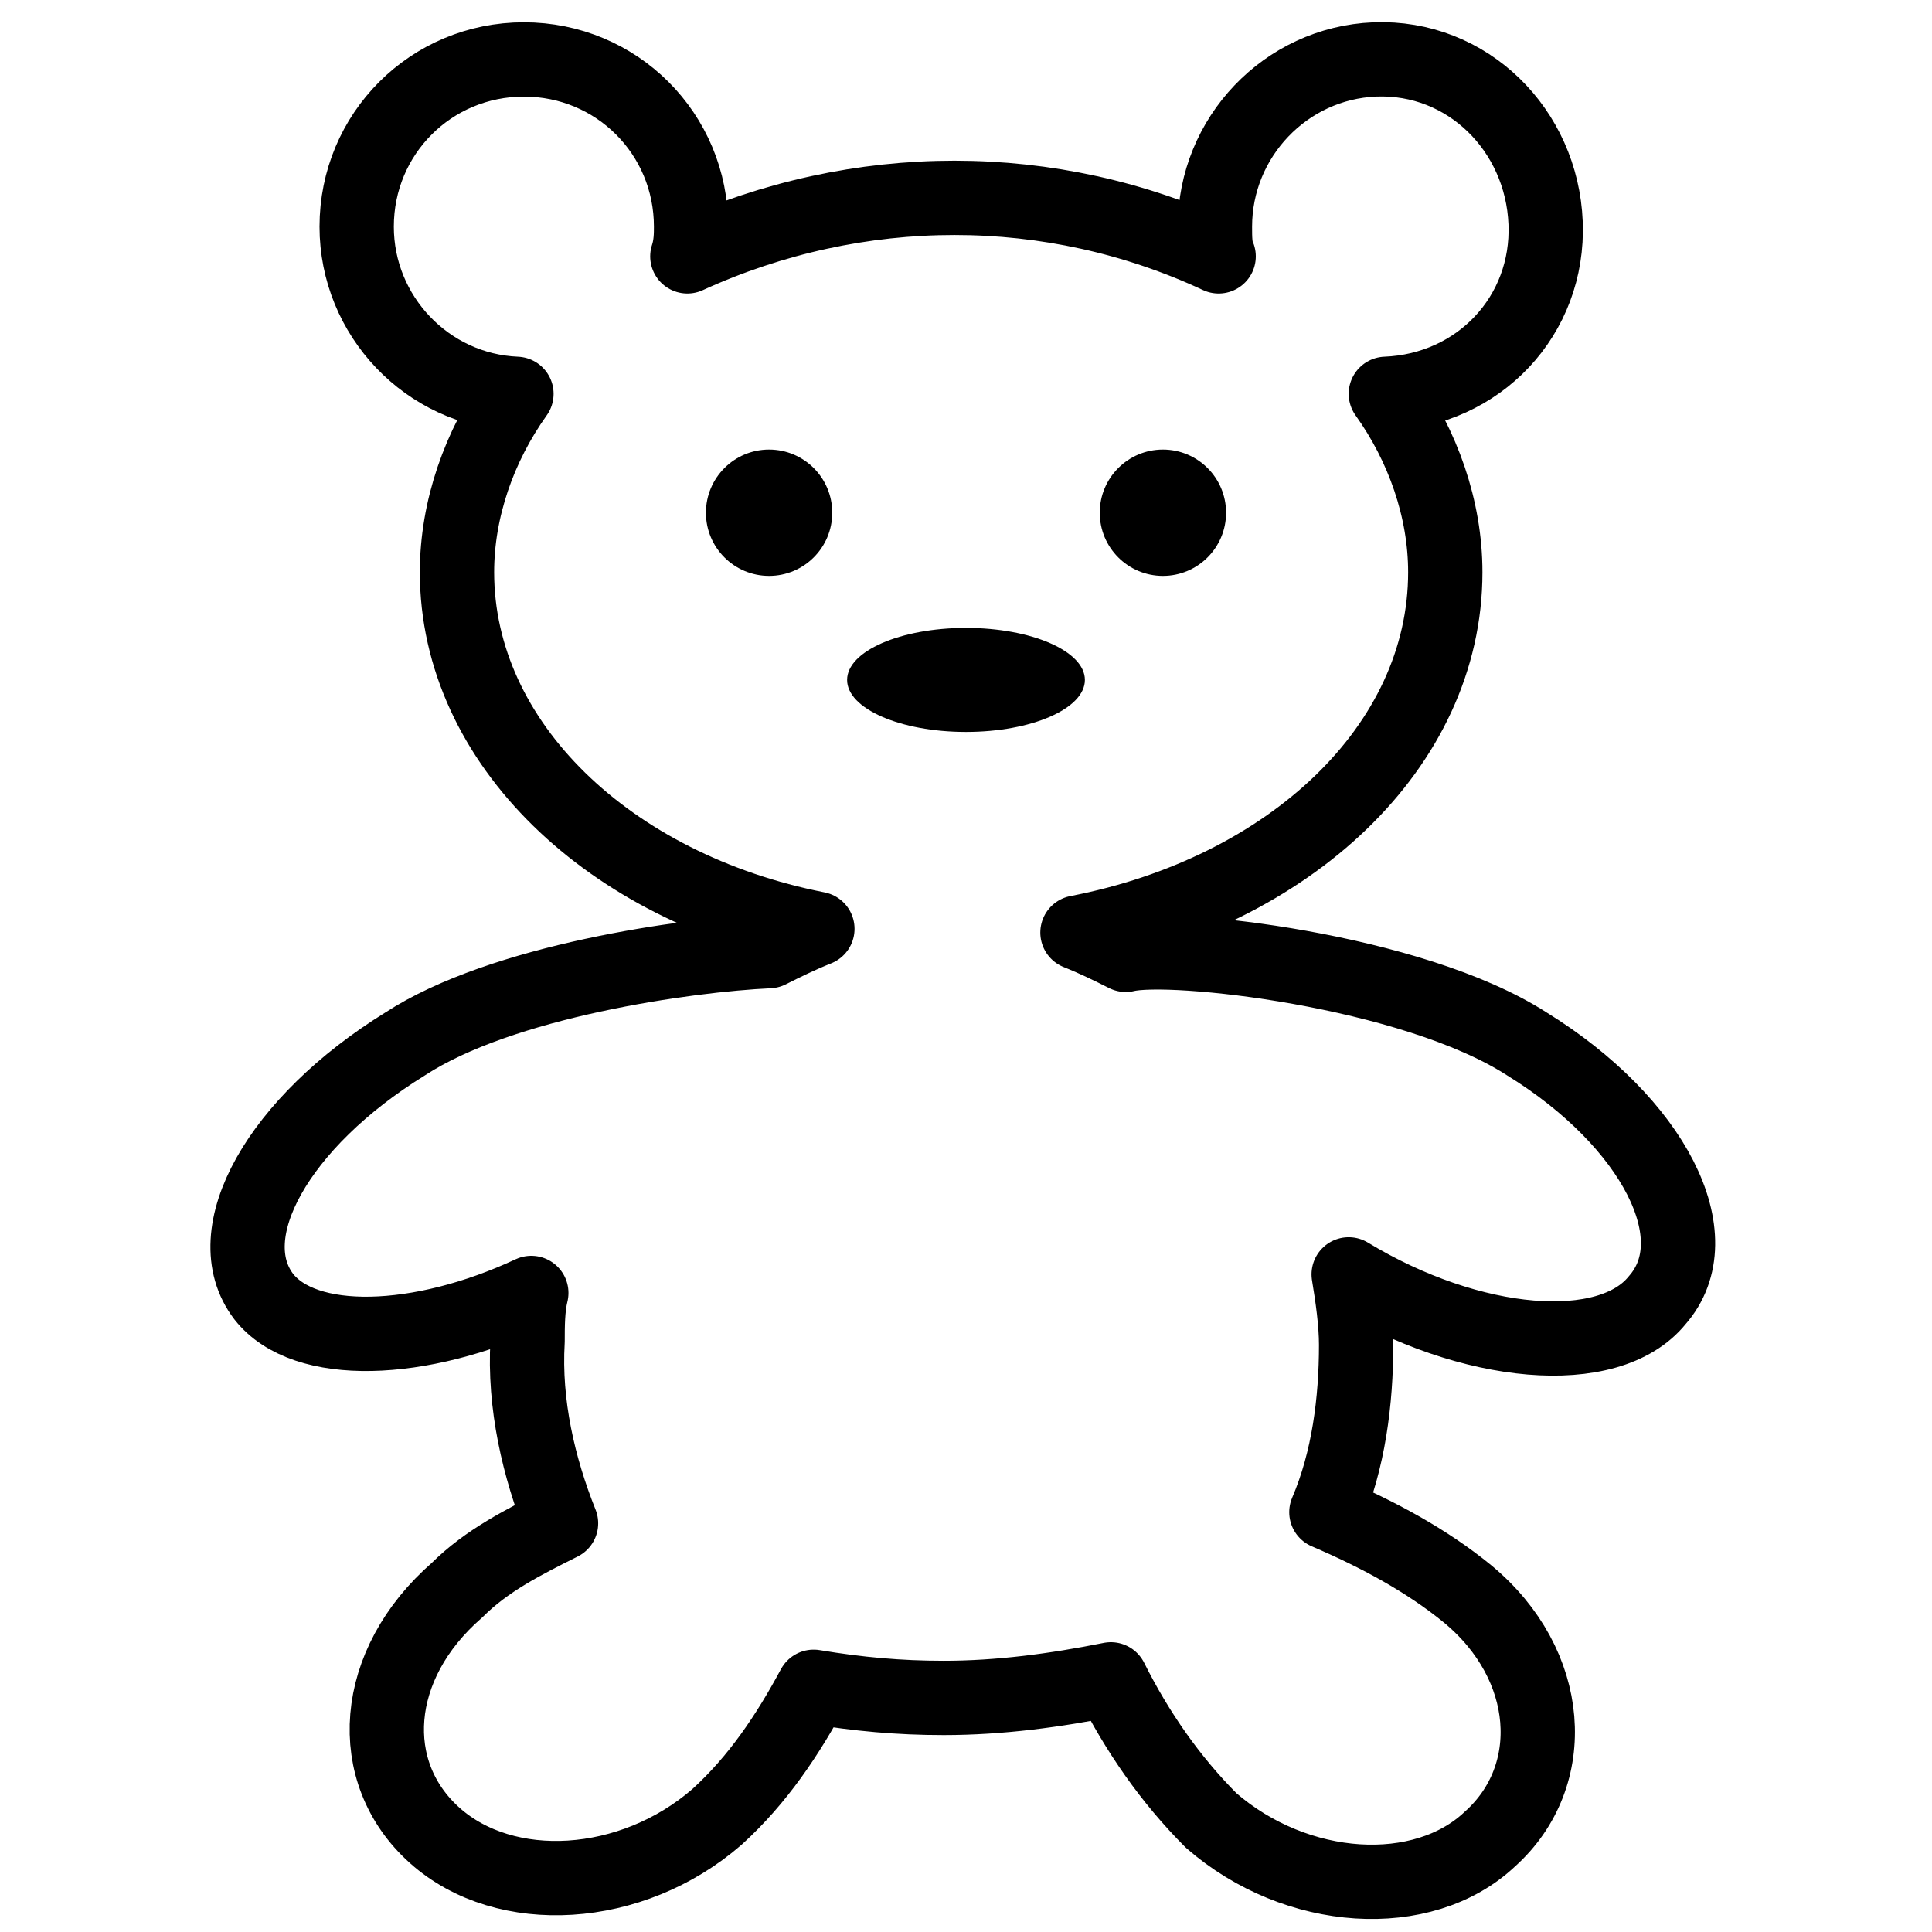 <?xml version="1.0" encoding="utf-8"?>
<!-- Generator: Adobe Illustrator 21.1.0, SVG Export Plug-In . SVG Version: 6.00 Build 0)  -->
<svg version="1.1" id="Слой_341" xmlns="http://www.w3.org/2000/svg" xmlns:xlink="http://www.w3.org/1999/xlink" x="0px"
	 y="0px" viewBox="0 0 52 52" style="enable-background:new 0 0 52 52;" xml:space="preserve">
<style type="text/css">
	.st0{fill:none;stroke:#000000;stroke-width:2;stroke-linecap:round;stroke-linejoin:round;stroke-miterlimit:10;}
</style>
<title>Detskiy klub</title>
<path class="st0" d="M41.1,28.1c-3.1-2-9.6-2.7-10.8-2.4c-0.4-0.2-0.8-0.4-1.3-0.6c5.7-1.1,9.9-5,9.9-9.7c0-1.7-0.6-3.4-1.6-4.8
	c2.5-0.1,4.4-2.1,4.3-4.6S39.5,1.5,37,1.6c-2.4,0.1-4.3,2.1-4.3,4.5c0,0.3,0,0.6,0.1,0.8c-4.5-2.1-9.7-2.1-14.3,0
	c0.1-0.3,0.1-0.6,0.1-0.8c0-2.5-2-4.5-4.5-4.5c-2.5,0-4.5,2-4.5,4.5c0,2.4,1.9,4.4,4.3,4.5c-1,1.4-1.6,3.1-1.6,4.8
	c0,4.6,4.1,8.5,9.7,9.6c-0.5,0.2-0.9,0.4-1.3,0.6c-2.2,0.1-7.2,0.8-9.8,2.5c-3.4,2.1-5.1,5.1-3.8,6.8c1.1,1.4,4.2,1.3,7.2-0.1
	c-0.1,0.4-0.1,0.9-0.1,1.3c-0.1,1.7,0.3,3.4,0.9,4.9c-1,0.5-2,1-2.8,1.8c-2.3,2-2.5,4.9-0.6,6.6s5.3,1.5,7.6-0.5
	c1.1-1,1.9-2.2,2.6-3.5c1.2,0.2,2.3,0.3,3.5,0.3c1.5,0,3-0.2,4.5-0.5c0.7,1.4,1.6,2.7,2.7,3.8c2.3,2,5.7,2.2,7.5,0.5
	c1.9-1.7,1.7-4.7-0.6-6.6c-1.1-0.9-2.4-1.6-3.8-2.2c0.6-1.4,0.8-3,0.8-4.5c0-0.6-0.1-1.3-0.2-1.9c3.3,2,7,2.3,8.3,0.7
	C46.1,33.3,44.5,30.2,41.1,28.1z"/>
<circle cx="20.7" cy="13.8" r="1.7"/>
<circle cx="31.3" cy="13.8" r="1.7"/>
<ellipse cx="26" cy="18.3" rx="3.2" ry="1.4"/>
</svg>
